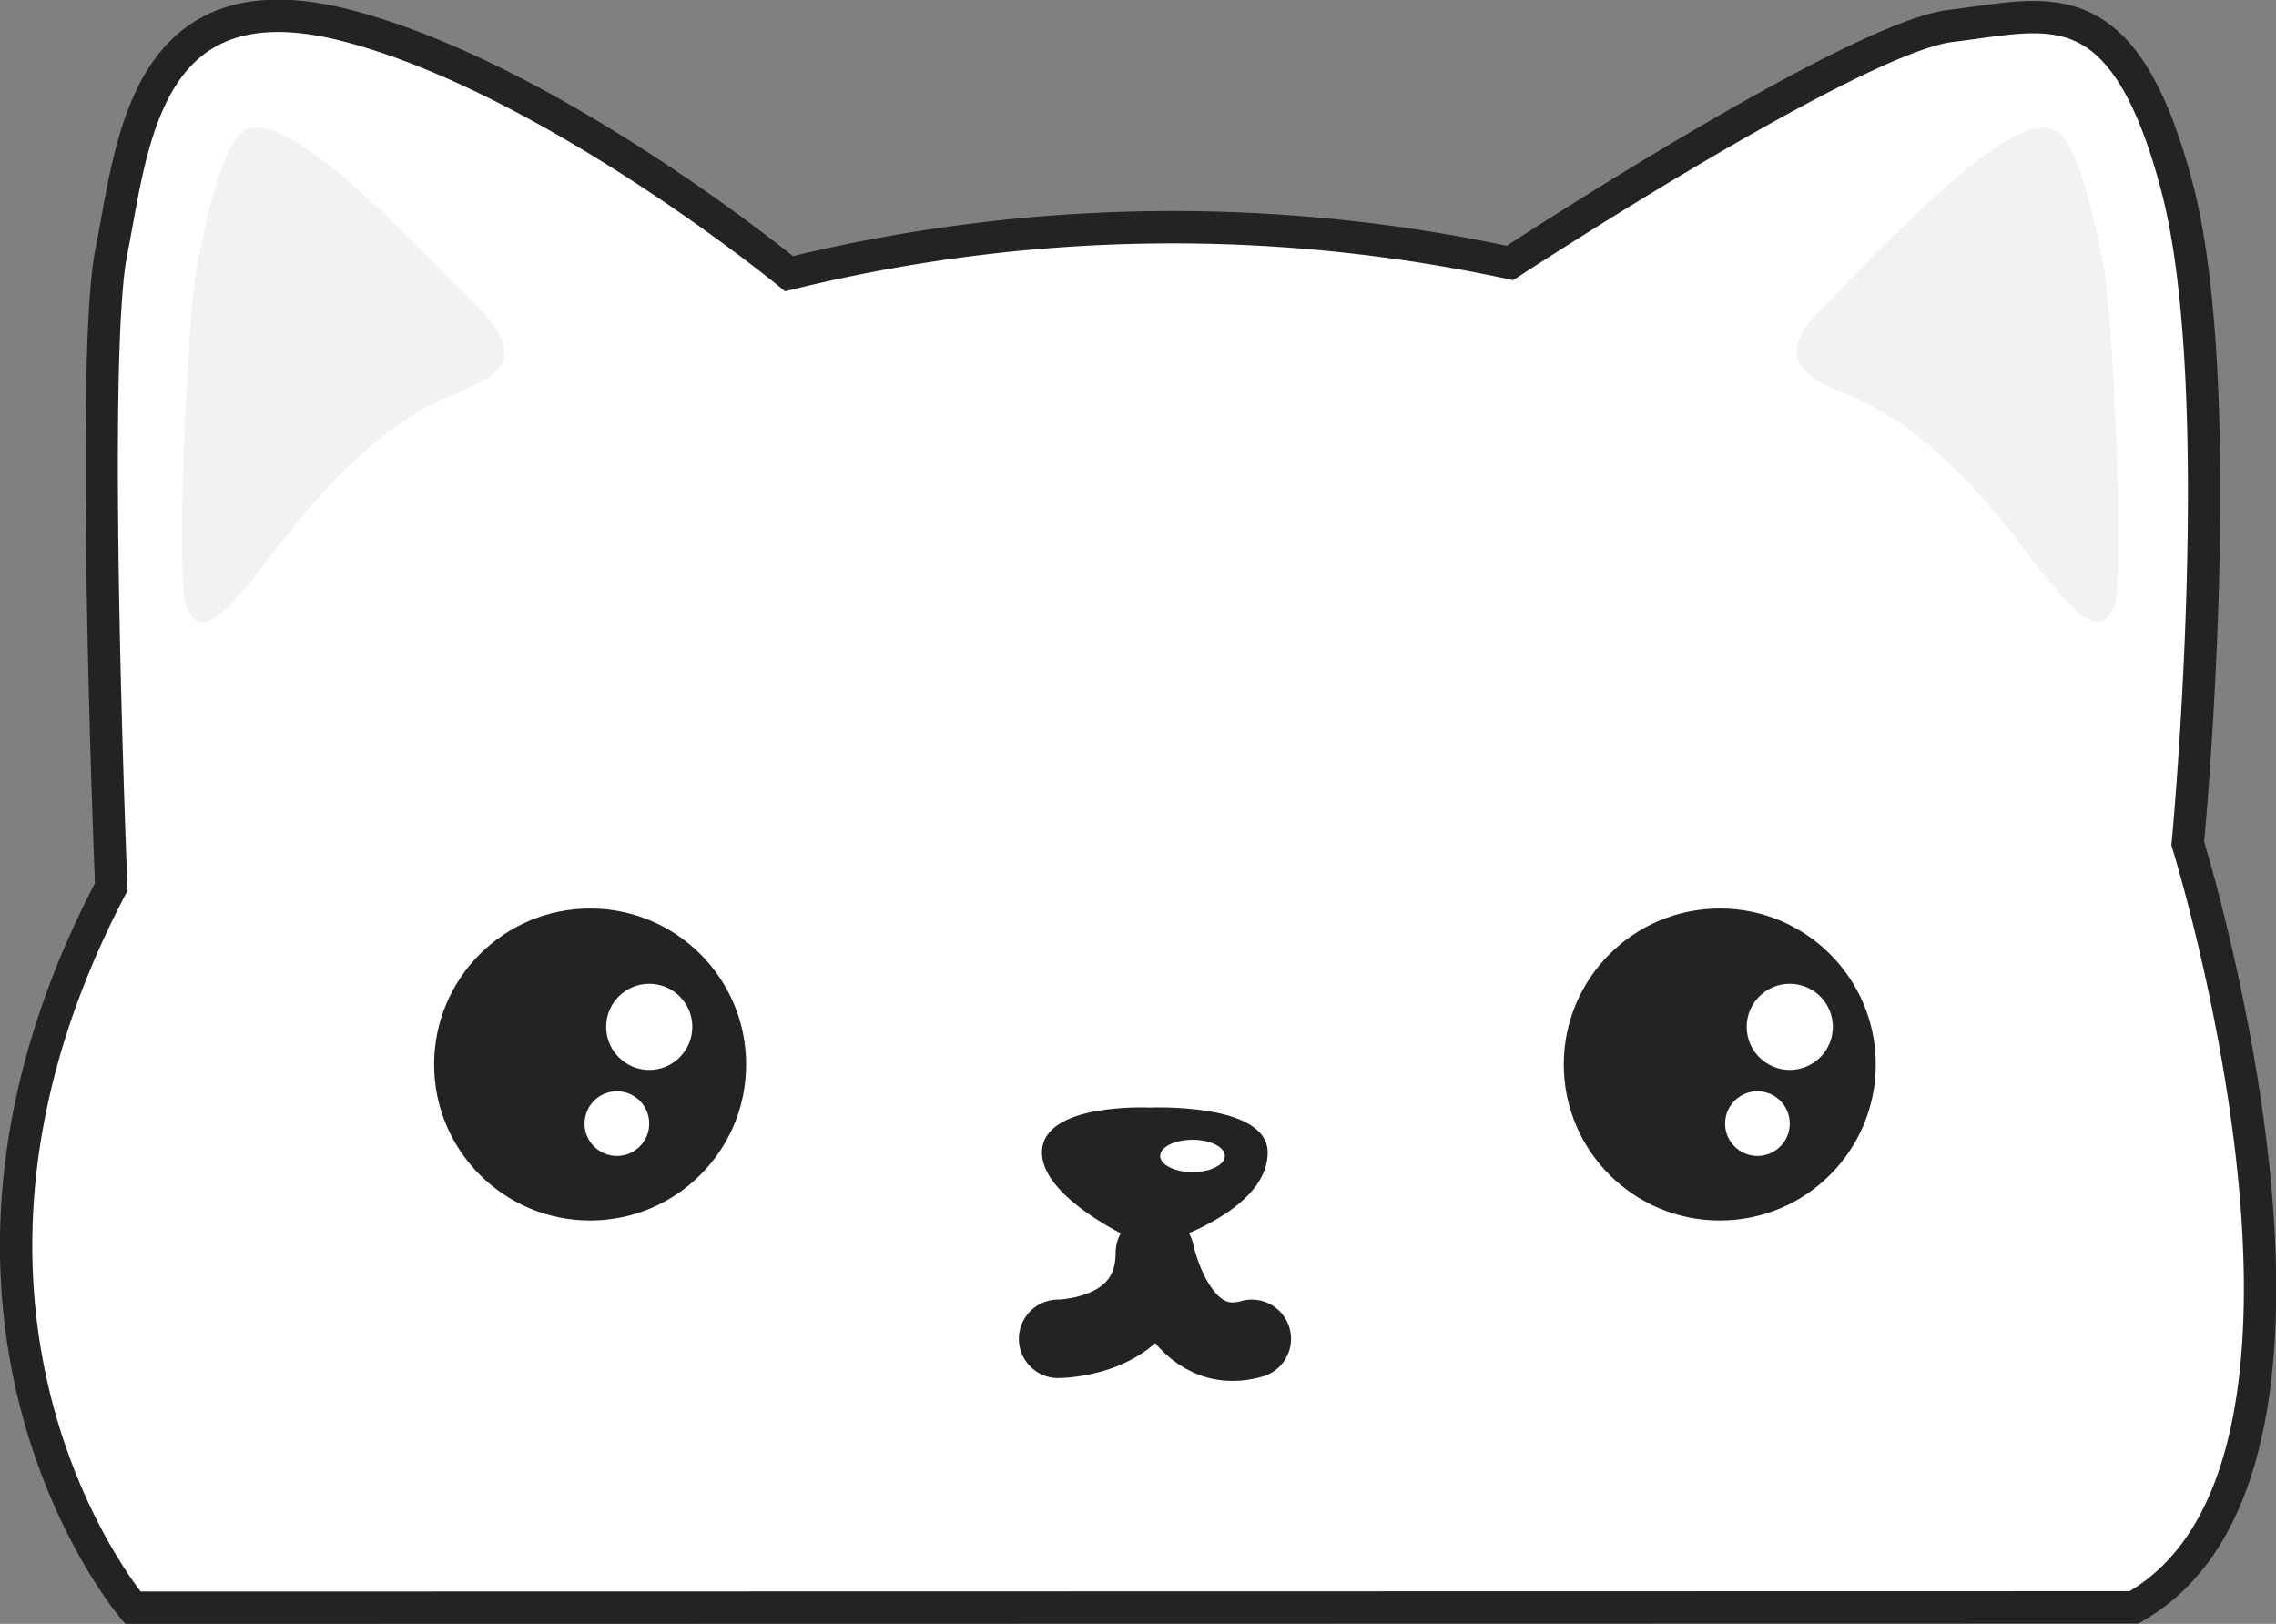 <svg xmlns="http://www.w3.org/2000/svg" viewBox="0 0 175.95 125.55"><rect x="0" y="0" width="175.95" height="125.55" fill="#808080" stroke="none"/><defs><style>.cls-1,.cls-3{fill:#fff;}.cls-1,.cls-4{stroke:#232323;}.cls-1{stroke-miterlimit:10;stroke-width:2.5px;}.cls-2{fill:#232323;}.cls-4{fill:none;stroke-linecap:round;stroke-linejoin:round;stroke-width:6.07px;}.cls-5{fill:#f2f2f2;}</style></defs><title>cat-head</title><g id="Layer_2" data-name="Layer 2"><g id="Layer_1-2" data-name="Layer 1"><path class="cls-1" d="M10.27,124.3S-8.87,101.85,8.6,68.57c0,0-1.66-40.75,0-49.07S11.1-2.13,26.9,2,61,21.16,61,21.16a124.25,124.25,0,0,1,55.73-.83S143.35,2.87,150.83,2s13.31-3.32,17.47,12.48.83,50.74.83,50.74,15,48.24-4.16,59.05Z"/><circle class="cls-2" cx="45.62" cy="82.3" r="12.06"/><circle class="cls-3" cx="47.69" cy="86.87" r="2.5"/><circle class="cls-3" cx="50.19" cy="79.39" r="3.33"/><circle class="cls-2" cx="132.95" cy="82.3" r="12.06"/><circle class="cls-3" cx="138.36" cy="79.39" r="3.33"/><path class="cls-2" d="M88.87,85.63s-8.32-.41-8.32,3.47,8.32,7.34,8.32,7.34S98,94,98,89.1C98,85.22,88.87,85.63,88.87,85.63Z"/><circle class="cls-3" cx="135.86" cy="86.87" r="2.5"/><ellipse class="cls-3" cx="92.19" cy="89.37" rx="2.5" ry="1.25"/><path class="cls-4" d="M81.8,103.51s7.48,0,7.48-6.66c0,0,1.67,8.32,7.49,6.66"/><path class="cls-5" d="M18.58,10.35c-1.45,1.45-2.49,5.82-3.32,10s-1.67,25-.84,26.62,1.67,2.49,6.66-4.16,9.15-10,12.47-11.64,8.32-2.5,3.33-7.49S21.52,7.41,18.58,10.35Z"/><path class="cls-5" d="M159.25,10.35c1.45,1.45,2.5,5.82,3.33,10s1.67,25,.83,26.62-1.66,2.49-6.65-4.16-9.15-10-12.48-11.64S136,28.65,141,23.66,156.31,7.41,159.25,10.35Z"/></g></g></svg>